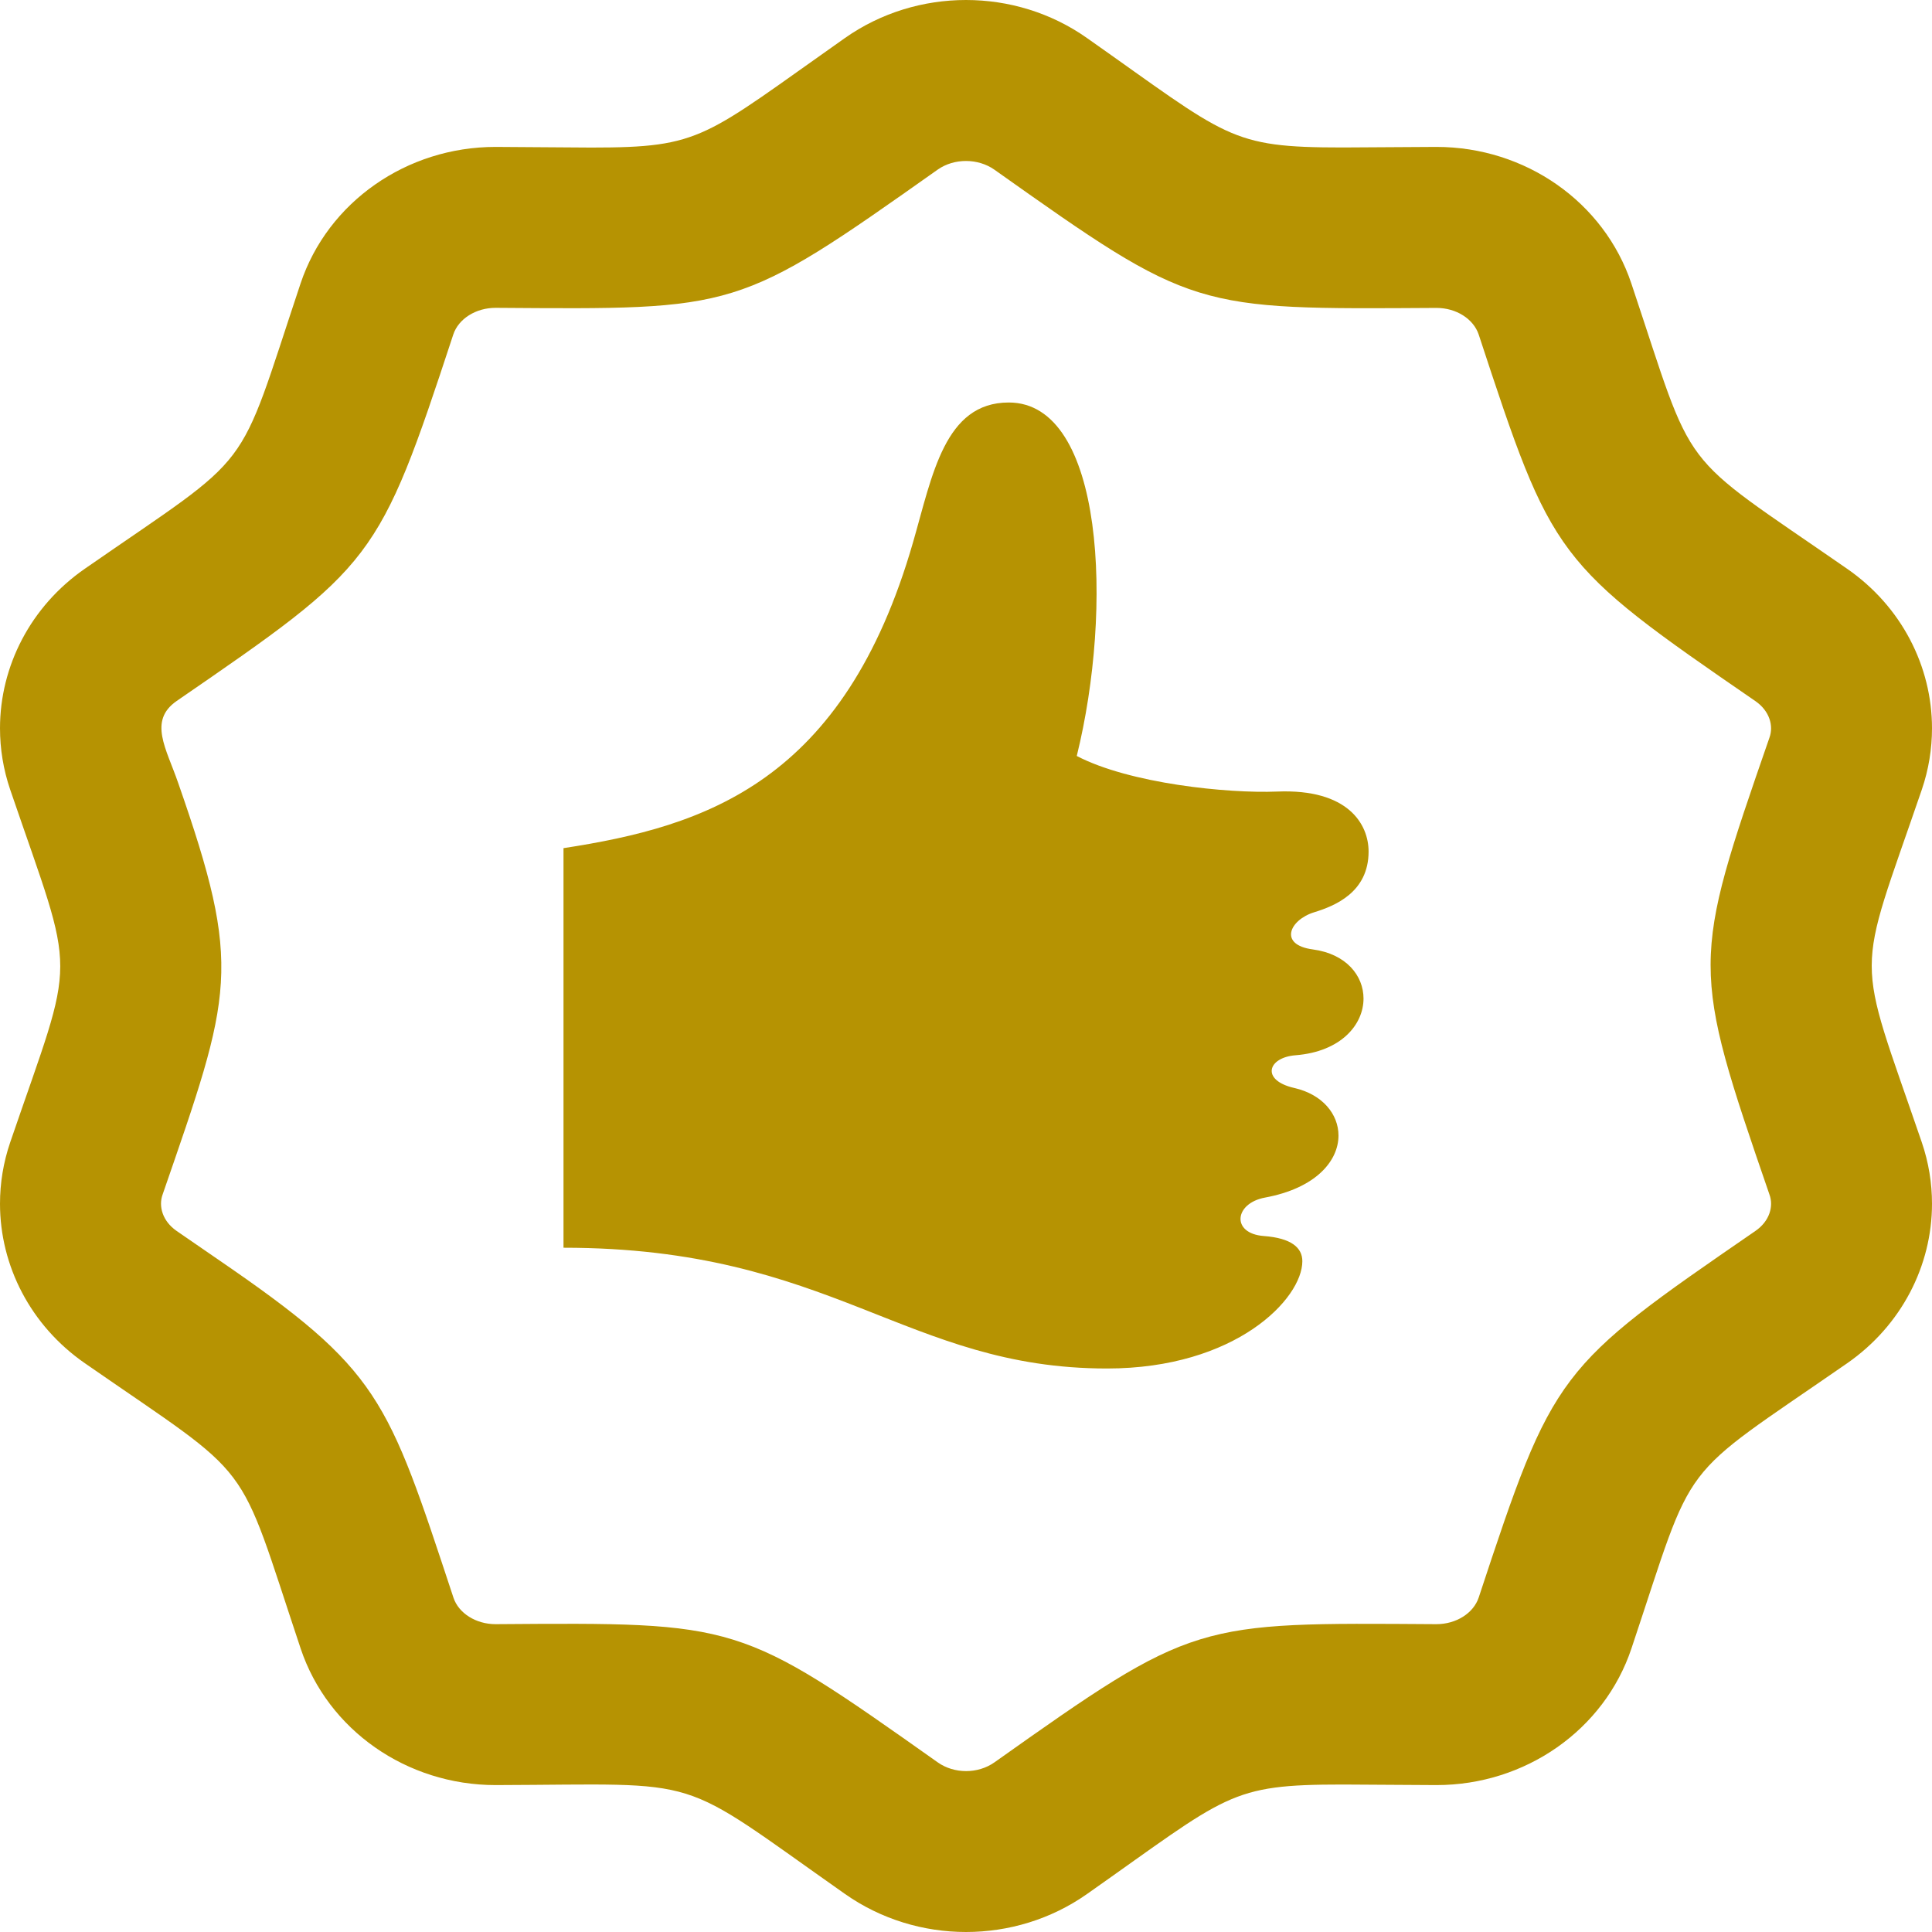 <svg width="45" height="45" viewBox="0 0 45 45" fill="none" xmlns="http://www.w3.org/2000/svg">
<g clipPath="url(#clip0_120_95)">
<path d="M23.16 3.951C27.812 7.249 27.799 7.206 33.459 7.172C33.917 7.172 34.32 7.427 34.442 7.793C36.161 13.022 36.208 13.114 40.888 16.331C41.218 16.56 41.314 16.907 41.214 17.181C39.394 22.433 39.379 22.494 41.214 27.823C41.314 28.095 41.22 28.442 40.886 28.672C36.257 31.858 36.189 31.916 34.442 37.209C34.32 37.575 33.917 37.83 33.456 37.83C27.84 37.794 27.831 37.738 23.162 41.049C22.777 41.321 22.223 41.319 21.842 41.049C17.201 37.766 17.224 37.789 11.543 37.83C11.085 37.83 10.682 37.575 10.562 37.213C9.013 32.528 8.861 31.926 5.077 29.334L4.114 28.671C3.784 28.442 3.688 28.095 3.788 27.821C5.411 23.126 5.661 22.562 4.149 18.233C3.876 17.438 3.448 16.791 4.114 16.328C8.723 13.157 8.812 13.099 10.558 7.791C10.68 7.425 11.083 7.17 11.544 7.17C17.186 7.209 17.162 7.26 21.84 3.951C22.226 3.679 22.783 3.686 23.16 3.951ZM22.5 0C21.512 0 20.522 0.294 19.684 0.883C16.389 3.201 16.365 3.437 13.774 3.437L11.556 3.422H11.541C9.471 3.422 7.635 4.706 7.001 6.602C5.479 11.164 6.002 10.455 1.976 13.247C0.711 14.124 0 15.519 0 16.963C0 17.439 0.077 17.923 0.238 18.394C1.794 22.946 1.789 22.074 0.238 26.606C0.077 27.077 0 27.559 0 28.037C0 29.481 0.711 30.876 1.978 31.753C6.004 34.545 5.482 33.842 7.003 38.398C7.637 40.294 9.471 41.578 11.543 41.578H11.557C16.53 41.563 15.662 41.288 19.686 44.117C20.522 44.704 21.512 45 22.5 45C23.488 45 24.478 44.706 25.316 44.117C28.616 41.796 28.62 41.565 31.281 41.565L33.444 41.578H33.459C35.529 41.578 37.365 40.294 37.999 38.398C39.521 33.846 38.989 34.549 43.024 31.753C44.289 30.874 45 29.481 45 28.037C45 27.561 44.923 27.077 44.762 26.606C43.204 22.054 43.211 22.926 44.762 18.394C44.923 17.923 45 17.439 45 16.963C45 15.519 44.289 14.124 43.022 13.247C38.987 10.449 39.519 11.152 37.997 6.602C37.363 4.706 35.529 3.422 33.458 3.422H33.443L31.275 3.435C28.62 3.435 28.613 3.203 25.314 0.883C24.478 0.294 23.488 0 22.5 0ZM29.434 28.789C28.674 28.731 28.746 28.027 29.464 27.894C30.652 27.675 31.176 27.038 31.176 26.449C31.176 25.952 30.804 25.491 30.146 25.341C29.363 25.163 29.524 24.63 30.176 24.579C31.238 24.495 31.759 23.863 31.759 23.258C31.759 22.729 31.361 22.219 30.578 22.114C29.773 22.007 30.036 21.426 30.608 21.249C31.097 21.099 31.877 20.781 31.877 19.834C31.877 19.204 31.408 18.369 29.747 18.437C28.596 18.484 26.31 18.251 25.08 17.608C25.927 14.179 25.723 9.375 23.496 9.375C22.001 9.375 21.718 11.068 21.268 12.626C19.657 18.221 16.436 19.247 13.125 19.755V29.062C19.395 29.062 21.094 31.875 25.785 31.875C28.785 31.875 30.334 30.249 30.334 29.376C30.334 29.062 30.079 28.837 29.434 28.789Z" fill="#B69302"/>
</g>
<defs>
<clipPath id="clip0_120_95">
<rect width="45" height="45" fill="white"/>
</clipPath>
</defs>
</svg>
